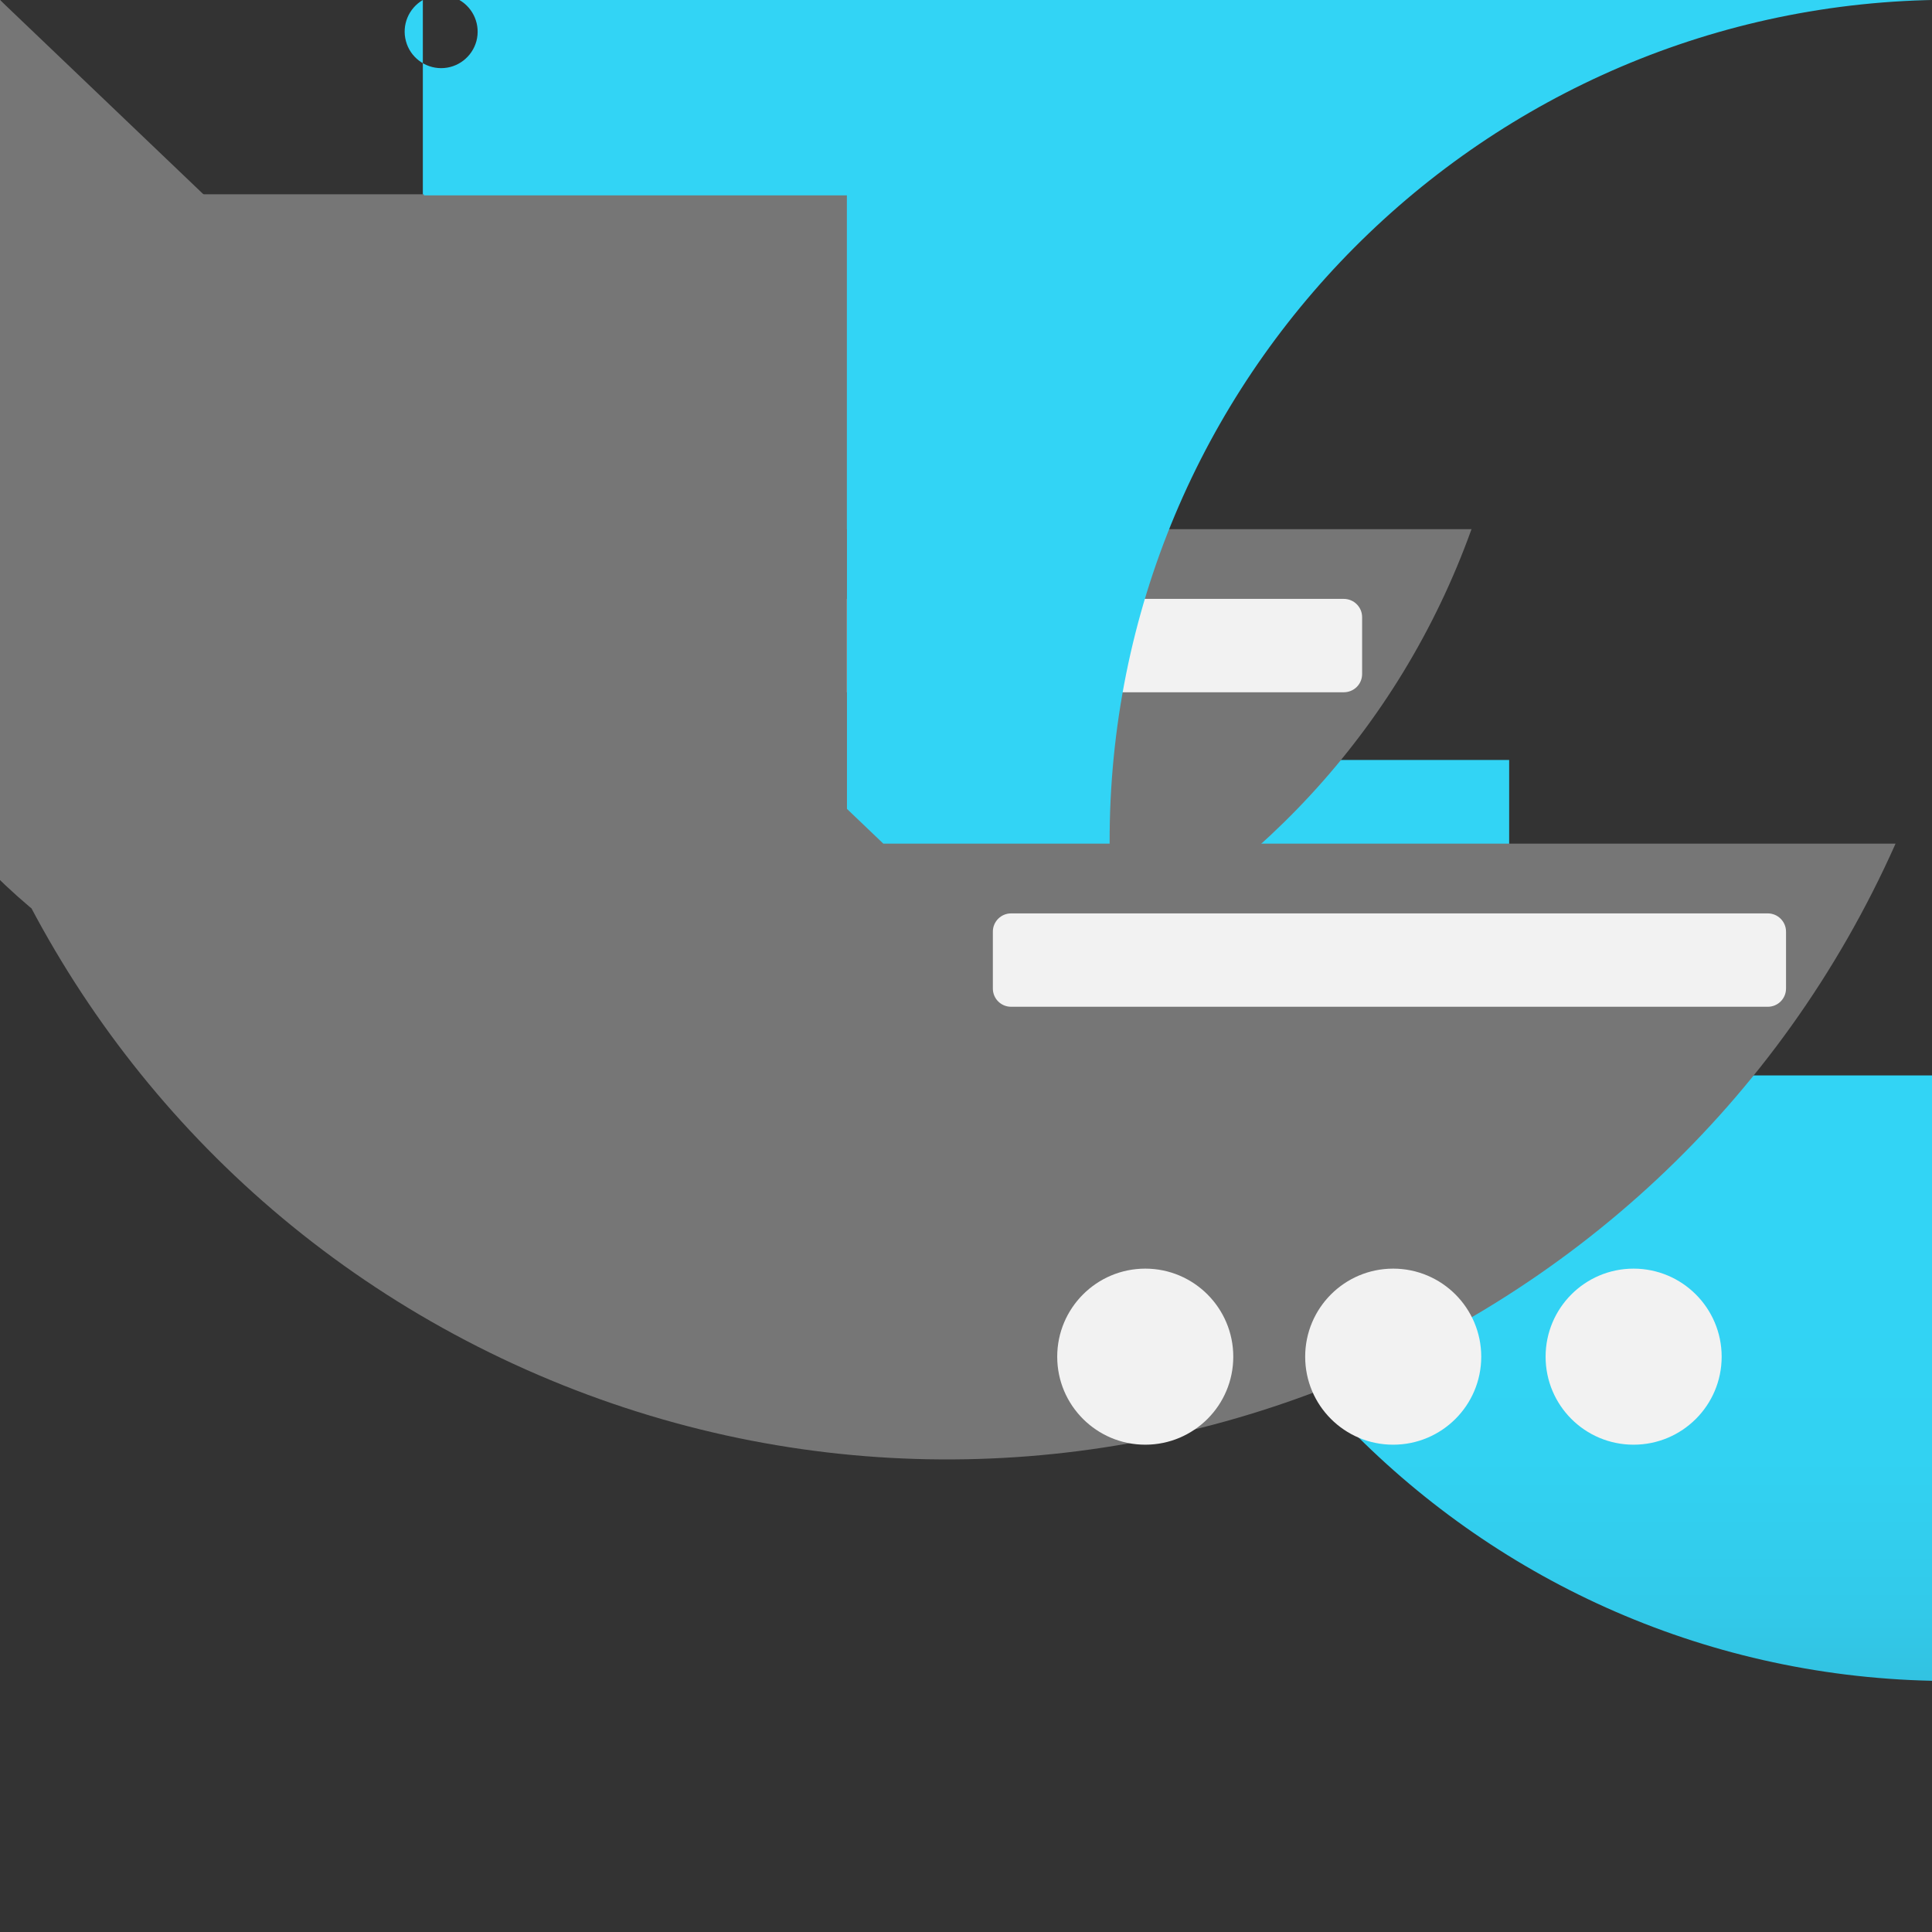 <?xml version="1.0" encoding="UTF-8"?>
<svg xmlns="http://www.w3.org/2000/svg" xmlns:xlink="http://www.w3.org/1999/xlink" width="70pt" height="70pt" viewBox="0 0 70 70" version="1.1">
<rect x="0" y="0" width="70" height="70" fill="#333333" stroke="none"/>
<defs>
<linearGradient id="linear0" gradientUnits="userSpaceOnUse" x1="5.055" y1="-1401.772" x2="5.055" y2="-1395.802" gradientTransform="matrix(3.889,0,0,-3.889,0,-5411.941)">
<stop offset="0" style="stop-color:rgb(19.608%,74.51%,86.667%);stop-opacity:1;"/>
<stop offset="0.18" style="stop-color:rgb(19.608%,79.216%,91.765%);stop-opacity:1;"/>
<stop offset="0.41" style="stop-color:rgb(19.608%,82.353%,94.902%);stop-opacity:1;"/>
<stop offset="0.78" style="stop-color:rgb(19.608%,83.137%,96.078%);stop-opacity:1;"/>
</linearGradient>
<linearGradient id="linear1" gradientUnits="userSpaceOnUse" x1="9" y1="-1404.702" x2="9" y2="-1398.732" gradientTransform="matrix(3.889,0,0,-3.889,0,-5411.941)">
<stop offset="0" style="stop-color:rgb(19.608%,74.51%,86.667%);stop-opacity:1;"/>
<stop offset="0.18" style="stop-color:rgb(19.608%,79.216%,91.765%);stop-opacity:1;"/>
<stop offset="0.41" style="stop-color:rgb(19.608%,82.353%,94.902%);stop-opacity:1;"/>
<stop offset="0.78" style="stop-color:rgb(19.608%,83.137%,96.078%);stop-opacity:1;"/>
</linearGradient>
<linearGradient id="linear2" gradientUnits="userSpaceOnUse" x1="12.945" y1="-1407.632" x2="12.945" y2="-1401.662" gradientTransform="matrix(3.889,0,0,-3.889,0,-5411.941)">
<stop offset="0" style="stop-color:rgb(19.608%,74.51%,86.667%);stop-opacity:1;"/>
<stop offset="0.18" style="stop-color:rgb(19.608%,79.216%,91.765%);stop-opacity:1;"/>
<stop offset="0.41" style="stop-color:rgb(19.608%,82.353%,94.902%);stop-opacity:1;"/>
<stop offset="0.78" style="stop-color:rgb(19.608%,83.137%,96.078%);stop-opacity:1;"/>
</linearGradient>
</defs>
<g id="surface1">
<path style=" stroke:none;fill-rule:nonzero;fill:url(#linear0);" d="M 0 16.18 L 39.316 16.18 L 39.316 38.109 C 28.793 37.746 20.559 28.918 20.922 18.395 C 21.289 7.871 30.113 -0.363 40.641 0 L 1.32 0 C 1.32 -10.855 10.125 -19.66 20.98 -19.66 C 31.836 -19.66 40.641 -10.855 40.641 0 L 40.641 16.18 Z M 0 16.18 "/>
<path style=" stroke:none;fill-rule:nonzero;fill:rgb(46.275%,46.275%,46.275%);fill-opacity:1;" d="M 1.32 7.777 L 37.996 7.777 C 35.848 18.27 25.602 25.035 15.109 22.887 C 4.617 20.738 -2.148 10.492 0 0 L 0 9.102 C -2.512 9.102 -4.551 7.062 -4.551 4.551 C -4.551 2.035 -2.512 0 0 0 Z M 1.32 7.777 "/>
<path style=" stroke:none;fill-rule:nonzero;fill:rgb(94.902%,94.902%,94.902%);fill-opacity:1;" d="M 5.949 10.305 L 33.367 10.305 C 33.73 10.305 34.027 10.602 34.027 10.965 L 34.027 13.027 C 34.027 13.395 33.73 13.688 33.367 13.688 L 5.949 13.688 C 5.586 13.688 5.289 13.395 5.289 13.027 L 5.289 10.965 C 5.289 10.602 5.586 10.305 5.949 10.305 Z M 5.949 10.305 "/>
<path style=" stroke:none;fill-rule:nonzero;fill:url(#linear1);" d="M 15.32 27.535 L 54.68 27.535 L 54.68 49.465 C 41.02 49.102 30.242 37.73 30.605 24.07 C 30.969 10.414 42.34 -0.363 56 0 L 16.645 0 C 17.164 0.301 17.414 0.91 17.262 1.488 C 17.105 2.066 16.582 2.469 15.984 2.469 C 15.387 2.469 14.859 2.066 14.707 1.488 C 14.551 0.91 14.805 0.301 15.32 0 Z M 15.32 27.535 "/>
<path style=" stroke:none;fill-rule:nonzero;fill:rgb(46.275%,46.275%,46.275%);fill-opacity:1;" d="M 16.645 19.172 L 53.316 19.172 C 48.023 33.895 31.797 41.539 17.07 36.246 C 2.348 30.949 -5.293 14.723 0 0 L 0 7.039 L 15.359 7.039 L 15.359 20.496 C 9.703 24.734 1.676 23.586 -2.566 17.93 C -6.809 12.27 -5.66 4.242 0 0 Z M 16.645 19.172 "/>
<path style=" stroke:none;fill-rule:nonzero;fill:rgb(94.902%,94.902%,94.902%);fill-opacity:1;" d="M 21.273 21.699 L 48.688 21.699 C 49.055 21.699 49.352 21.996 49.352 22.359 L 49.352 24.422 C 49.352 24.789 49.055 25.082 48.688 25.082 L 21.273 25.082 C 20.906 25.082 20.609 24.789 20.609 24.422 L 20.609 22.359 C 20.609 21.996 20.906 21.699 21.273 21.699 Z M 21.273 21.699 "/>
<path style=" stroke:none;fill-rule:nonzero;fill:url(#linear2);" d="M 30.684 38.965 L 70 38.965 L 70 60.898 C 53.184 60.535 39.848 46.605 40.211 29.789 C 40.578 12.973 54.504 -0.363 71.32 0 L 32.004 0 C 32.523 0.301 32.777 0.91 32.621 1.488 C 32.465 2.066 31.941 2.469 31.344 2.469 C 30.746 2.469 30.223 2.066 30.066 1.488 C 29.914 0.91 30.164 0.301 30.684 0 Z M 30.684 38.965 "/>
<path style=" stroke:none;fill-rule:nonzero;fill:rgb(46.275%,46.275%,46.275%);fill-opacity:1;" d="M 32.004 30.566 L 68.68 30.566 C 60.238 49.531 38.02 58.062 19.055 49.621 C 0.09 41.18 -8.441 18.965 0 0 L 0 7.078 L 30.684 7.078 L 30.684 31.891 C 21.879 40.363 7.871 40.094 -0.602 31.285 C -9.074 22.48 -8.805 8.473 0 0 Z M 32.004 30.566 "/>
<path style=" stroke:none;fill-rule:nonzero;fill:rgb(94.902%,94.902%,94.902%);fill-opacity:1;" d="M 62.379 49.156 C 62.379 50.918 60.949 52.344 59.188 52.344 C 57.426 52.344 56 50.918 56 49.156 C 56 47.395 57.426 45.965 59.188 45.965 C 60.949 45.965 62.379 47.395 62.379 49.156 Z M 62.379 49.156 "/>
<path style=" stroke:none;fill-rule:nonzero;fill:rgb(94.902%,94.902%,94.902%);fill-opacity:1;" d="M 53.668 49.156 C 53.668 50.918 52.238 52.344 50.477 52.344 C 48.715 52.344 47.289 50.918 47.289 49.156 C 47.289 47.395 48.715 45.965 50.477 45.965 C 52.238 45.965 53.668 47.395 53.668 49.156 Z M 53.668 49.156 "/>
<path style=" stroke:none;fill-rule:nonzero;fill:rgb(94.902%,94.902%,94.902%);fill-opacity:1;" d="M 44.684 49.156 C 44.684 50.918 43.254 52.344 41.496 52.344 C 39.734 52.344 38.305 50.918 38.305 49.156 C 38.305 47.395 39.734 45.965 41.496 45.965 C 43.254 45.965 44.684 47.395 44.684 49.156 Z M 44.684 49.156 "/>
<path style=" stroke:none;fill-rule:nonzero;fill:rgb(94.902%,94.902%,94.902%);fill-opacity:1;" d="M 36.633 33.094 L 64.051 33.094 C 64.414 33.094 64.711 33.391 64.711 33.754 L 64.711 35.816 C 64.711 36.184 64.414 36.477 64.051 36.477 L 36.633 36.477 C 36.27 36.477 35.973 36.184 35.973 35.816 L 35.973 33.754 C 35.973 33.391 36.27 33.094 36.633 33.094 Z M 36.633 33.094 "/>
</g>
</svg>
